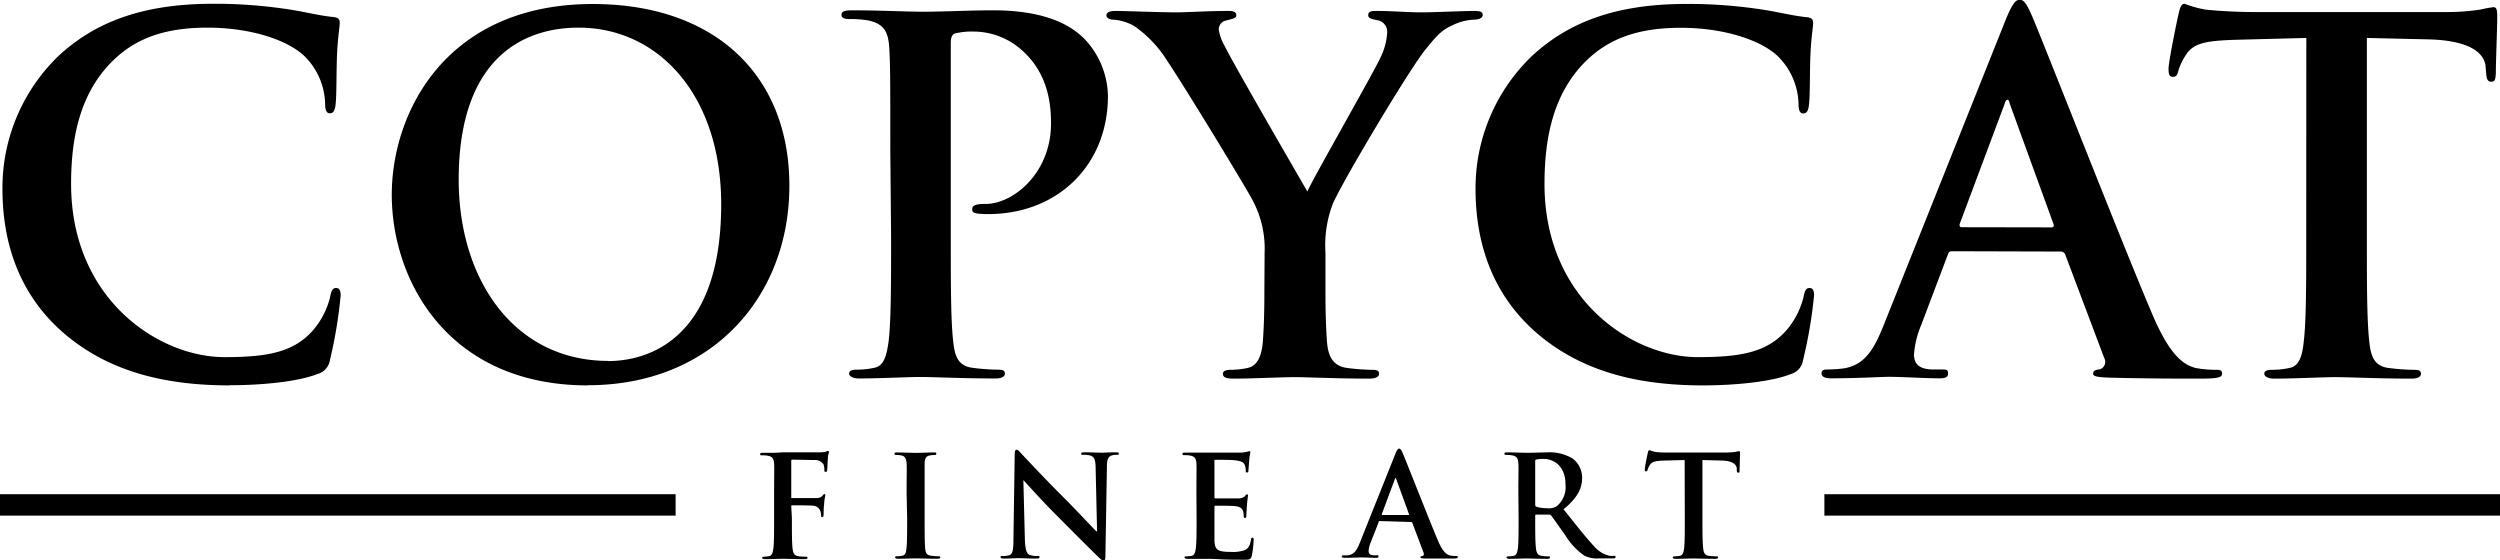 <svg id="Layer_1" data-name="Layer 1" xmlns="http://www.w3.org/2000/svg" viewBox="0 0 317.53 71.19"><path d="M298.51,128.65c0,5.69,0,10.57-.31,13.17-.18,1.79-.55,3.15-1.79,3.4a10.43,10.43,0,0,1-2.23.24c-.74,0-1,.19-1,.5s.43.62,1.23.62c2.47,0,6.37-.19,7.79-.19,1.73,0,5.62.19,9.7.19.68,0,1.18-.19,1.18-.62s-.31-.5-1-.5a26.64,26.64,0,0,1-3.15-.24c-1.86-.25-2.23-1.61-2.41-3.34-.31-2.66-.31-7.54-.31-13.23V103.31l7.79.18c5.5.13,7.17,1.86,7.29,3.46l.06.68c.06.93.19,1.24.68,1.24s.5-.37.56-1c0-1.6.18-5.87.18-7.17,0-.92-.06-1.3-.49-1.3a16.46,16.46,0,0,0-1.67.31,28.76,28.76,0,0,1-4.27.31H291.9c-2,0-4.39-.12-6.18-.31a13.88,13.88,0,0,1-2.66-.74c-.37,0-.56.37-.74,1.18-.13.49-1.3,6.12-1.3,7.1,0,.68.12,1,.56,1s.55-.24.68-.74a7.25,7.25,0,0,1,1.05-2.16c.92-1.36,2.41-1.67,6-1.8l9.21-.24Zm-43.76-1.3c-.25,0-.31-.18-.25-.43l5.69-15.21c.06-.24.18-.55.37-.55s.25.31.31.55L266.43,127c.06.19,0,.37-.31.37Zm12.55,3.09a.61.61,0,0,1,.62.44l4.94,13.1a1,1,0,0,1-.56,1.42c-.61.06-.86.19-.86.56s.74.43,1.85.49c4.95.13,9.46.13,11.68.13s2.85-.13,2.85-.62-.31-.5-.81-.5a13.93,13.93,0,0,1-2.59-.24c-1.3-.38-3.09-1.23-5.44-6.77-4-9.37-13.85-34.59-15.33-38-.62-1.42-1-2-1.54-2s-1,.68-1.74,2.47l-15.51,38.82c-1.24,3.09-2.41,5.19-5.25,5.56-.5.06-1.36.12-1.92.12s-.74.13-.74.5.37.62,1.17.62c3.22,0,6.62-.19,7.3-.19,1.91,0,4.57.19,6.55.19.68,0,1.05-.13,1.05-.62s-.19-.5-.93-.5h-.93c-1.91,0-2.47-.8-2.47-1.91a11.88,11.88,0,0,1,.93-3.77l3.34-8.84c.12-.37.24-.5.55-.5Zm-45.43,17c3.95,0,8.65-.43,11.12-1.42a2.18,2.18,0,0,0,1.61-1.79A58.68,58.68,0,0,0,236,136c0-.5-.12-.93-.56-.93s-.62.25-.8,1.23a10.28,10.28,0,0,1-2.1,4.08c-2.47,2.85-5.81,3.47-11.31,3.47-8.29,0-19.47-7.3-19.47-22,0-6,1.17-11.87,5.68-16,2.72-2.47,6.25-3.83,11.62-3.83,5.69,0,10.51,1.67,12.55,3.83a8.8,8.8,0,0,1,2.41,5.69c0,.86.12,1.36.62,1.36s.68-.5.74-1.42c.12-1.24.06-4.64.19-6.68s.31-2.9.31-3.4-.25-.68-.93-.74c-1.86-.19-3.83-.74-6.18-1.05a61.26,61.26,0,0,0-9-.62c-9.21,0-15.09,2.47-19.54,6.55A23.28,23.28,0,0,0,193,122.47c0,6,1.61,12.92,7.67,18.23C206.29,145.59,213.4,147.44,221.87,147.44Zm-55.69-11.81c0,1,0,3.59-.19,6.19-.12,1.79-.68,3.15-1.92,3.4a10.1,10.1,0,0,1-2.16.24c-.68,0-1,.19-1,.5,0,.49.5.62,1.36.62,2.29,0,6.18-.19,7.73-.19s5.56.19,9.45.19c.81,0,1.3-.19,1.3-.62s-.31-.5-1-.5a27,27,0,0,1-3.09-.24c-1.85-.25-2.41-1.61-2.53-3.4-.19-2.6-.19-5.2-.19-6.19v-5.06a14.73,14.73,0,0,1,.93-6.18c1.11-2.66,9.77-17.19,11.81-19.66,1.36-1.67,2-2.41,3.33-3a6.79,6.79,0,0,1,2.72-.74c.68,0,1.18-.19,1.18-.62s-.43-.49-1.11-.49c-1.18,0-5.26.18-6.62.18-1.79,0-3.77-.18-5.81-.18-.74,0-1,.12-1,.55s.56.5,1.11.62a1.48,1.48,0,0,1,1.3,1.55,8.17,8.17,0,0,1-.86,3.21c-.87,1.92-8.66,15.51-9.28,17-1-1.73-9.64-16.63-10.5-18.48a5.67,5.67,0,0,1-.75-2.1,1.13,1.13,0,0,1,.87-1.12c.93-.24,1.36-.31,1.36-.68s-.31-.55-.93-.55c-2.78,0-5.31.18-6.61.18-2,0-6.68-.18-7.79-.18-.74,0-1.17.18-1.17.55s.43.56.92.56a6.28,6.28,0,0,1,2.6.8,15.11,15.11,0,0,1,4.26,4.52c2.17,3.21,10.45,16.81,10.88,17.8a13,13,0,0,1,1.43,6.49Zm-47.41-7c0,5.69,0,10.57-.31,13.17-.25,1.79-.56,3.15-1.8,3.4a10.25,10.25,0,0,1-2.22.24c-.74,0-1,.19-1,.5s.43.62,1.24.62c2.47,0,6.36-.19,7.79-.19,1.6,0,5.5.19,9.58.19.68,0,1.17-.19,1.17-.62s-.31-.5-1-.5a26.64,26.64,0,0,1-3.15-.24c-1.86-.25-2.23-1.61-2.41-3.34-.31-2.66-.31-7.54-.31-13.23V103.93c0-.68.18-1.05.49-1.18a9,9,0,0,1,2.41-.25,9.21,9.21,0,0,1,6.19,2.42c3.46,3.09,3.64,7.23,3.64,9.27,0,6.3-4.82,10.2-8.28,10.2-1.3,0-1.73.18-1.73.68s.43.49.74.55a9.43,9.43,0,0,0,1.3.06c8.78,0,15.2-6.18,15.2-15a10.75,10.75,0,0,0-3.09-7.36c-1-.93-3.77-3.52-11.49-3.52-2.85,0-6.43.18-9,.18-1.73,0-5.62-.18-8.9-.18-.92,0-1.36.12-1.36.55s.37.56,1,.56a13,13,0,0,1,2.41.18c2,.44,2.54,1.43,2.66,3.53s.13,3.71.13,13.1Zm-35.92,15.7c-11.86,0-19-10.2-19-23.06C63.88,105.9,72,102,79.08,102c10.14,0,18.11,8.59,18.11,22.44C97.19,142.25,87.18,144.35,82.85,144.35Zm-2.59,3.09c15.7,0,25.59-11.19,25.59-25.34S96.27,99,80.88,99c-18.55,0-25.53,13.66-25.53,24.23C55.35,134.15,62.52,147.44,80.26,147.44Zm-45.49,0c3.95,0,8.65-.43,11.12-1.42a2.18,2.18,0,0,0,1.61-1.79A58.68,58.68,0,0,0,48.86,136c0-.5-.12-.93-.56-.93s-.62.25-.8,1.23a10.28,10.28,0,0,1-2.1,4.08c-2.47,2.85-5.81,3.47-11.31,3.47-8.29,0-19.47-7.3-19.47-22,0-6,1.17-11.87,5.68-16C23,103.37,26.55,102,31.92,102c5.69,0,10.51,1.67,12.55,3.83a8.8,8.8,0,0,1,2.41,5.69c0,.86.12,1.36.62,1.36s.68-.5.74-1.42c.12-1.24.06-4.64.19-6.68s.31-2.9.31-3.4-.25-.68-.93-.74c-1.86-.19-3.83-.74-6.18-1.05a61.3,61.3,0,0,0-9-.62c-9.2,0-15.08,2.47-19.53,6.55A23.28,23.28,0,0,0,5.9,122.47c0,6,1.61,12.92,7.67,18.23C19.19,145.59,26.3,147.44,34.77,147.44Z" transform="translate(-5.59 -98.49)"/><path d="M219.58,164.28c0,1.64,0,3.05-.08,3.8-.06.52-.17.92-.52,1a3.38,3.38,0,0,1-.65.07c-.21,0-.28.05-.28.14s.12.18.35.18c.72,0,1.85-.05,2.26-.05s1.63.05,2.81.05c.19,0,.34-.05.34-.18s-.09-.14-.29-.14a8.83,8.83,0,0,1-.91-.07c-.54-.07-.65-.47-.7-1-.09-.77-.09-2.18-.09-3.82v-7.34l2.25.06c1.6,0,2.08.53,2.11,1l0,.19c0,.27.06.36.2.36s.14-.11.16-.28c0-.47.05-1.7.05-2.08s0-.37-.14-.37a3.23,3.23,0,0,0-.48.09,10,10,0,0,1-1.24.08h-7.08c-.59,0-1.27,0-1.79-.08a4.81,4.81,0,0,1-.77-.22c-.1,0-.16.11-.21.34s-.38,1.77-.38,2.06,0,.28.16.28.17-.07.2-.21a2.34,2.34,0,0,1,.31-.63c.26-.39.69-.48,1.73-.52l2.66-.07Zm-19-7.18c0-.14,0-.21.17-.25a4.06,4.06,0,0,1,.94-.07c1.06,0,2.74.73,2.74,3.27a3.16,3.16,0,0,1-1.06,2.69,1.78,1.78,0,0,1-1.26.3,4.52,4.52,0,0,1-1.36-.18c-.13-.05-.17-.12-.17-.32Zm-2.11,7.18c0,1.64,0,3.05-.08,3.8-.08.52-.17.92-.52,1a3.38,3.38,0,0,1-.65.07c-.21,0-.28.05-.28.14s.12.18.35.18c.72,0,1.85-.05,2.19-.05s1.59.05,2.63.05c.23,0,.35-.05.35-.18s-.07-.14-.21-.14-.61,0-.88-.07c-.53-.07-.64-.47-.7-1-.09-.75-.09-2.16-.09-3.82V164a.13.13,0,0,1,.15-.15l1.55,0a.38.38,0,0,1,.33.13c.23.26,1.05,1.48,1.77,2.46a8.55,8.55,0,0,0,2.45,2.63,3.62,3.62,0,0,0,1.91.34h1.7c.21,0,.34,0,.34-.18s-.07-.14-.22-.14a3.5,3.5,0,0,1-.5,0,3.62,3.62,0,0,1-2-1.22c-1.05-1.11-2.29-2.7-3.88-4.7,1.81-1.47,2.36-2.69,2.36-4a3.07,3.07,0,0,0-1.22-2.45,5.71,5.71,0,0,0-3.29-.77c-.55,0-1.91.05-2.52.05-.37,0-1.5-.05-2.45-.05-.27,0-.39,0-.39.16s.11.16.3.16a3.31,3.31,0,0,1,.7.06c.59.12.73.41.77,1s0,1.07,0,3.79Zm-17.3-.38c-.07,0-.09-.05-.07-.13l1.64-4.39c0-.08.06-.17.11-.17s.07.09.09.17l1.61,4.41c0,.06,0,.11-.09.11Zm3.63.89a.18.18,0,0,1,.18.13l1.43,3.79a.29.29,0,0,1-.16.41c-.18,0-.25.06-.25.16s.21.13.54.15c1.43,0,2.73,0,3.38,0s.82,0,.82-.18-.09-.14-.23-.14a4.29,4.29,0,0,1-.76-.07c-.37-.11-.89-.36-1.57-2-1.14-2.71-4-10-4.43-11-.18-.41-.29-.57-.45-.57s-.29.19-.5.71l-4.49,11.23c-.36.9-.7,1.51-1.52,1.61a4.92,4.92,0,0,1-.56,0c-.14,0-.21,0-.21.14s.11.18.34.18c.93,0,1.91-.05,2.11-.05.55,0,1.32.05,1.9.05.19,0,.3,0,.3-.18s-.05-.14-.27-.14h-.27c-.55,0-.71-.23-.71-.55a3.48,3.48,0,0,1,.27-1.1l1-2.55c0-.11.07-.15.16-.15Zm-27.23-.51c0,1.64,0,3.05-.09,3.8-.07.52-.16.92-.52,1a3.26,3.26,0,0,1-.64.07c-.22,0-.29.05-.29.14s.13.18.36.18l1.23,0c.43,0,.83,0,1,0,.54,0,1.09,0,1.86.05s1.76.06,3.1.06c.68,0,.84,0,1-.47a13.92,13.92,0,0,0,.24-2c0-.18,0-.33-.15-.33s-.16.08-.19.27c-.13.73-.34,1.11-.81,1.32a4.43,4.43,0,0,1-1.68.22c-1.82,0-2.11-.27-2.15-1.5,0-.52,0-2.17,0-2.77v-1.42c0-.1,0-.18.11-.18.43,0,2.2,0,2.54.06.66.07.91.34,1,.69a3.28,3.28,0,0,1,.07.65.14.14,0,0,0,.16.16c.17,0,.17-.2.17-.34s.05-.84.07-1.2c.07-.91.14-1.2.14-1.3s0-.15-.12-.15-.17.09-.29.24a1.27,1.27,0,0,1-.86.26c-.41,0-2.47,0-2.86,0-.11,0-.13-.07-.13-.2v-4.52c0-.13,0-.18.13-.18.36,0,2.23,0,2.54.07.89.11,1.07.32,1.2.64a1.9,1.9,0,0,1,.1.65c0,.16,0,.25.17.25s.16-.11.17-.2.08-1,.09-1.18c.06-.82.15-1,.15-1.16s0-.16-.11-.16a1.53,1.53,0,0,0-.29.07,6.88,6.88,0,0,1-.77.11h-4.47l-1.12,0-1.45,0c-.27,0-.4,0-.4.16s.11.16.31.16a3.37,3.37,0,0,1,.7.06c.59.12.73.41.76,1s0,1.07,0,3.79Zm-22-4.76h.05c.32.34,2.31,2.57,4.25,4.51s4.15,4.18,5.28,5.25c.19.2.41.4.6.4s.24-.16.24-.56l.19-11.28c0-1,.16-1.38.67-1.52a1.69,1.69,0,0,1,.53-.06c.22,0,.32,0,.32-.16s-.17-.16-.41-.16c-.87,0-1.55.05-1.75.05-.38,0-1.23-.05-2.16-.05-.27,0-.47,0-.47.16s.08.16.29.16a2.87,2.87,0,0,1,.95.11c.42.18.59.52.6,1.61l.18,8h-.09c-.3-.29-2.71-2.86-3.93-4.08-2.61-2.59-5.33-5.51-5.54-5.74s-.47-.55-.66-.55-.24.25-.24.61l-.16,10.58c0,1.56-.09,2.08-.55,2.22a3.25,3.25,0,0,1-.81.09c-.18,0-.28,0-.28.14s.16.18.39.18c.93,0,1.77-.05,1.93-.05.34,0,1.06.05,2.22.05.25,0,.41,0,.41-.18s-.1-.14-.3-.14a2.75,2.75,0,0,1-.93-.13c-.36-.12-.59-.59-.63-2Zm-14.76,4.76c0,1.73,0,3.14-.09,3.89-.05.52-.16.83-.51.9a3.48,3.48,0,0,1-.65.07c-.21,0-.28.05-.28.14s.12.18.35.18c.72,0,1.85-.05,2.26-.05s1.61.05,2.79.05c.19,0,.34-.05.34-.18s-.09-.14-.29-.14a8.83,8.83,0,0,1-.91-.07c-.54-.07-.66-.4-.72-.88-.07-.77-.07-2.18-.07-3.91v-3.15c0-2.72,0-3.22,0-3.79s.18-.93.66-1a2.7,2.7,0,0,1,.54-.06c.17,0,.28,0,.28-.18s-.14-.14-.37-.14c-.68,0-1.74.05-2.19.05s-1.64-.05-2.32-.05c-.29,0-.43,0-.43.14s.11.18.29.18a2.73,2.73,0,0,1,.64.07c.39.09.57.4.61,1s0,1.07,0,3.79Zm-14.72-1.45c0-.13,0-.16.12-.16.3,0,2.2,0,2.65.05a1.05,1.05,0,0,1,.91.64,2.09,2.09,0,0,1,.11.56c0,.12,0,.25.14.25s.18-.18.18-.34,0-1,.07-1.31c0-.55.14-1,.14-1.11s0-.16-.1-.16-.15.07-.24.18a.92.92,0,0,1-.77.32c-.25,0-.5,0-.8,0l-2.29,0c-.11,0-.12,0-.12-.16v-4.47c0-.2,0-.25.16-.25l2.75.05a1.29,1.29,0,0,1,1.18.54,1.7,1.7,0,0,1,.11.68c0,.19,0,.28.18.28s.16-.1.18-.25.07-1.27.09-1.45c0-.46.14-.68.14-.8a.15.15,0,0,0-.13-.16.9.9,0,0,0-.28.11,4,4,0,0,1-.74.07h-4.72L104,156l-1.45,0c-.27,0-.41,0-.41.18s.12.14.3.14a3.37,3.37,0,0,1,.7.06c.59.12.73.41.77,1s0,1.07,0,3.79v3.15c0,1.71,0,3.05-.09,3.8-.07.52-.16.92-.52,1a3.26,3.26,0,0,1-.64.07c-.2,0-.27.05-.27.14s.13.18.38.18c.68,0,1.8-.05,2.27-.05s1.59.05,2.72.05c.27,0,.39-.05.39-.18s-.07-.14-.3-.14-.65,0-.9-.07c-.53-.07-.64-.47-.7-1-.08-.75-.08-2.09-.08-3.8Z" transform="translate(-5.59 -98.49)"/><rect x="231.72" y="62.77" width="85.81" height="2.72"/><rect y="62.77" width="85.81" height="2.72"/></svg>